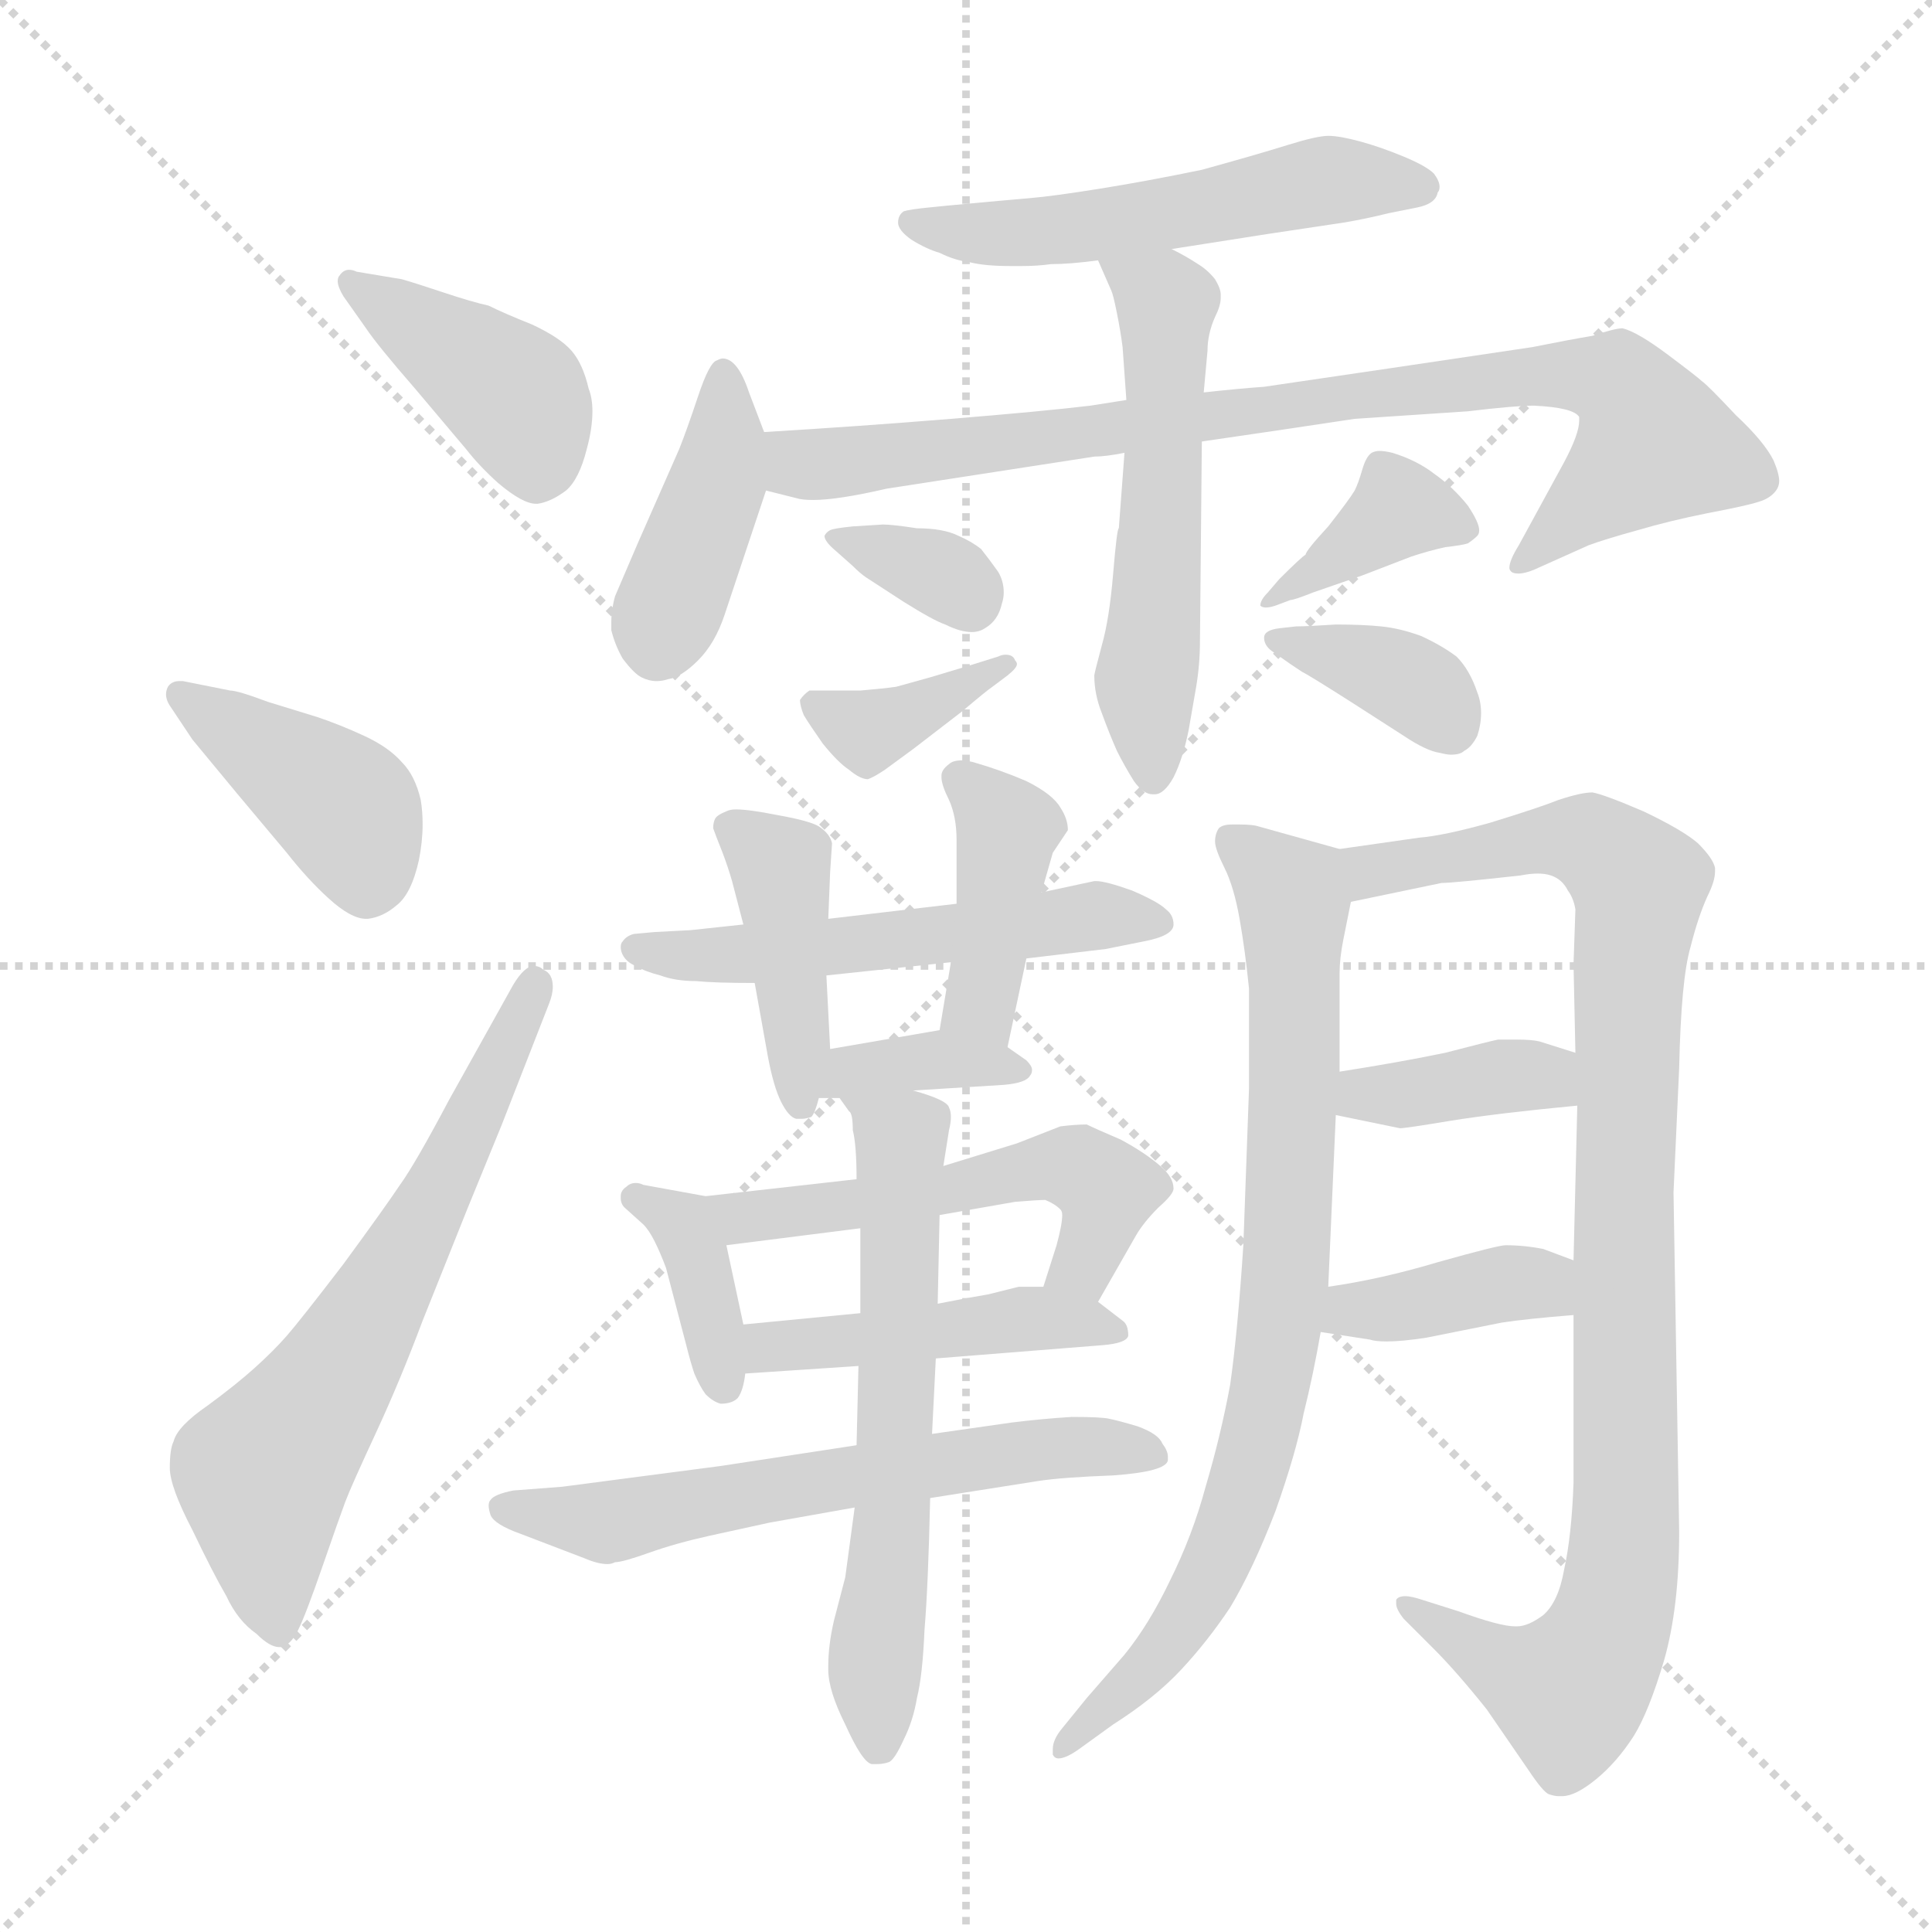 <svg xmlns="http://www.w3.org/2000/svg" version="1.1" viewBox="0 0 1024 1024">
  <g stroke="lightgray" stroke-dasharray="1,1" stroke-width="1" transform="scale(4, 4)">
    <line x1="0" y1="0" x2="256" y2="256" />
    <line x1="256" y1="0" x2="0" y2="256" />
    <line x1="128" y1="0" x2="128" y2="256" />
    <line x1="0" y1="128" x2="256" y2="128" />
  </g>
  <g transform="scale(1.0, -1.0) translate(0.0, -786.00)">
    <style type="text/css">
      
        @keyframes keyframes0 {
          from {
            stroke: blue;
            stroke-dashoffset: 407;
            stroke-width: 128;
          }
          57% {
            animation-timing-function: step-end;
            stroke: blue;
            stroke-dashoffset: 0;
            stroke-width: 128;
          }
          to {
            stroke: black;
            stroke-width: 1024;
          }
        }
        #make-me-a-hanzi-animation-0 {
          animation: keyframes0 0.581s both;
          animation-delay: 0s;
          animation-timing-function: linear;
        }
      
        @keyframes keyframes1 {
          from {
            stroke: blue;
            stroke-dashoffset: 407;
            stroke-width: 128;
          }
          57% {
            animation-timing-function: step-end;
            stroke: blue;
            stroke-dashoffset: 0;
            stroke-width: 128;
          }
          to {
            stroke: black;
            stroke-width: 1024;
          }
        }
        #make-me-a-hanzi-animation-1 {
          animation: keyframes1 0.581s both;
          animation-delay: 0.581s;
          animation-timing-function: linear;
        }
      
        @keyframes keyframes2 {
          from {
            stroke: blue;
            stroke-dashoffset: 634;
            stroke-width: 128;
          }
          67% {
            animation-timing-function: step-end;
            stroke: blue;
            stroke-dashoffset: 0;
            stroke-width: 128;
          }
          to {
            stroke: black;
            stroke-width: 1024;
          }
        }
        #make-me-a-hanzi-animation-2 {
          animation: keyframes2 0.766s both;
          animation-delay: 1.162s;
          animation-timing-function: linear;
        }
      
        @keyframes keyframes3 {
          from {
            stroke: blue;
            stroke-dashoffset: 529;
            stroke-width: 128;
          }
          63% {
            animation-timing-function: step-end;
            stroke: blue;
            stroke-dashoffset: 0;
            stroke-width: 128;
          }
          to {
            stroke: black;
            stroke-width: 1024;
          }
        }
        #make-me-a-hanzi-animation-3 {
          animation: keyframes3 0.681s both;
          animation-delay: 1.928s;
          animation-timing-function: linear;
        }
      
        @keyframes keyframes4 {
          from {
            stroke: blue;
            stroke-dashoffset: 408;
            stroke-width: 128;
          }
          57% {
            animation-timing-function: step-end;
            stroke: blue;
            stroke-dashoffset: 0;
            stroke-width: 128;
          }
          to {
            stroke: black;
            stroke-width: 1024;
          }
        }
        #make-me-a-hanzi-animation-4 {
          animation: keyframes4 0.582s both;
          animation-delay: 2.609s;
          animation-timing-function: linear;
        }
      
        @keyframes keyframes5 {
          from {
            stroke: blue;
            stroke-dashoffset: 842;
            stroke-width: 128;
          }
          73% {
            animation-timing-function: step-end;
            stroke: blue;
            stroke-dashoffset: 0;
            stroke-width: 128;
          }
          to {
            stroke: black;
            stroke-width: 1024;
          }
        }
        #make-me-a-hanzi-animation-5 {
          animation: keyframes5 0.935s both;
          animation-delay: 3.191s;
          animation-timing-function: linear;
        }
      
        @keyframes keyframes6 {
          from {
            stroke: blue;
            stroke-dashoffset: 541;
            stroke-width: 128;
          }
          64% {
            animation-timing-function: step-end;
            stroke: blue;
            stroke-dashoffset: 0;
            stroke-width: 128;
          }
          to {
            stroke: black;
            stroke-width: 1024;
          }
        }
        #make-me-a-hanzi-animation-6 {
          animation: keyframes6 0.69s both;
          animation-delay: 4.126s;
          animation-timing-function: linear;
        }
      
        @keyframes keyframes7 {
          from {
            stroke: blue;
            stroke-dashoffset: 336;
            stroke-width: 128;
          }
          52% {
            animation-timing-function: step-end;
            stroke: blue;
            stroke-dashoffset: 0;
            stroke-width: 128;
          }
          to {
            stroke: black;
            stroke-width: 1024;
          }
        }
        #make-me-a-hanzi-animation-7 {
          animation: keyframes7 0.523s both;
          animation-delay: 4.816s;
          animation-timing-function: linear;
        }
      
        @keyframes keyframes8 {
          from {
            stroke: blue;
            stroke-dashoffset: 371;
            stroke-width: 128;
          }
          55% {
            animation-timing-function: step-end;
            stroke: blue;
            stroke-dashoffset: 0;
            stroke-width: 128;
          }
          to {
            stroke: black;
            stroke-width: 1024;
          }
        }
        #make-me-a-hanzi-animation-8 {
          animation: keyframes8 0.552s both;
          animation-delay: 5.34s;
          animation-timing-function: linear;
        }
      
        @keyframes keyframes9 {
          from {
            stroke: blue;
            stroke-dashoffset: 377;
            stroke-width: 128;
          }
          55% {
            animation-timing-function: step-end;
            stroke: blue;
            stroke-dashoffset: 0;
            stroke-width: 128;
          }
          to {
            stroke: black;
            stroke-width: 1024;
          }
        }
        #make-me-a-hanzi-animation-9 {
          animation: keyframes9 0.557s both;
          animation-delay: 5.892s;
          animation-timing-function: linear;
        }
      
        @keyframes keyframes10 {
          from {
            stroke: blue;
            stroke-dashoffset: 362;
            stroke-width: 128;
          }
          54% {
            animation-timing-function: step-end;
            stroke: blue;
            stroke-dashoffset: 0;
            stroke-width: 128;
          }
          to {
            stroke: black;
            stroke-width: 1024;
          }
        }
        #make-me-a-hanzi-animation-10 {
          animation: keyframes10 0.545s both;
          animation-delay: 6.449s;
          animation-timing-function: linear;
        }
      
        @keyframes keyframes11 {
          from {
            stroke: blue;
            stroke-dashoffset: 537;
            stroke-width: 128;
          }
          64% {
            animation-timing-function: step-end;
            stroke: blue;
            stroke-dashoffset: 0;
            stroke-width: 128;
          }
          to {
            stroke: black;
            stroke-width: 1024;
          }
        }
        #make-me-a-hanzi-animation-11 {
          animation: keyframes11 0.687s both;
          animation-delay: 6.993s;
          animation-timing-function: linear;
        }
      
        @keyframes keyframes12 {
          from {
            stroke: blue;
            stroke-dashoffset: 417;
            stroke-width: 128;
          }
          58% {
            animation-timing-function: step-end;
            stroke: blue;
            stroke-dashoffset: 0;
            stroke-width: 128;
          }
          to {
            stroke: black;
            stroke-width: 1024;
          }
        }
        #make-me-a-hanzi-animation-12 {
          animation: keyframes12 0.589s both;
          animation-delay: 7.68s;
          animation-timing-function: linear;
        }
      
        @keyframes keyframes13 {
          from {
            stroke: blue;
            stroke-dashoffset: 408;
            stroke-width: 128;
          }
          57% {
            animation-timing-function: step-end;
            stroke: blue;
            stroke-dashoffset: 0;
            stroke-width: 128;
          }
          to {
            stroke: black;
            stroke-width: 1024;
          }
        }
        #make-me-a-hanzi-animation-13 {
          animation: keyframes13 0.582s both;
          animation-delay: 8.27s;
          animation-timing-function: linear;
        }
      
        @keyframes keyframes14 {
          from {
            stroke: blue;
            stroke-dashoffset: 360;
            stroke-width: 128;
          }
          54% {
            animation-timing-function: step-end;
            stroke: blue;
            stroke-dashoffset: 0;
            stroke-width: 128;
          }
          to {
            stroke: black;
            stroke-width: 1024;
          }
        }
        #make-me-a-hanzi-animation-14 {
          animation: keyframes14 0.543s both;
          animation-delay: 8.852s;
          animation-timing-function: linear;
        }
      
        @keyframes keyframes15 {
          from {
            stroke: blue;
            stroke-dashoffset: 373;
            stroke-width: 128;
          }
          55% {
            animation-timing-function: step-end;
            stroke: blue;
            stroke-dashoffset: 0;
            stroke-width: 128;
          }
          to {
            stroke: black;
            stroke-width: 1024;
          }
        }
        #make-me-a-hanzi-animation-15 {
          animation: keyframes15 0.554s both;
          animation-delay: 9.395s;
          animation-timing-function: linear;
        }
      
        @keyframes keyframes16 {
          from {
            stroke: blue;
            stroke-dashoffset: 525;
            stroke-width: 128;
          }
          63% {
            animation-timing-function: step-end;
            stroke: blue;
            stroke-dashoffset: 0;
            stroke-width: 128;
          }
          to {
            stroke: black;
            stroke-width: 1024;
          }
        }
        #make-me-a-hanzi-animation-16 {
          animation: keyframes16 0.677s both;
          animation-delay: 9.948s;
          animation-timing-function: linear;
        }
      
        @keyframes keyframes17 {
          from {
            stroke: blue;
            stroke-dashoffset: 449;
            stroke-width: 128;
          }
          59% {
            animation-timing-function: step-end;
            stroke: blue;
            stroke-dashoffset: 0;
            stroke-width: 128;
          }
          to {
            stroke: black;
            stroke-width: 1024;
          }
        }
        #make-me-a-hanzi-animation-17 {
          animation: keyframes17 0.615s both;
          animation-delay: 10.625s;
          animation-timing-function: linear;
        }
      
        @keyframes keyframes18 {
          from {
            stroke: blue;
            stroke-dashoffset: 607;
            stroke-width: 128;
          }
          66% {
            animation-timing-function: step-end;
            stroke: blue;
            stroke-dashoffset: 0;
            stroke-width: 128;
          }
          to {
            stroke: black;
            stroke-width: 1024;
          }
        }
        #make-me-a-hanzi-animation-18 {
          animation: keyframes18 0.744s both;
          animation-delay: 11.241s;
          animation-timing-function: linear;
        }
      
        @keyframes keyframes19 {
          from {
            stroke: blue;
            stroke-dashoffset: 613;
            stroke-width: 128;
          }
          67% {
            animation-timing-function: step-end;
            stroke: blue;
            stroke-dashoffset: 0;
            stroke-width: 128;
          }
          to {
            stroke: black;
            stroke-width: 1024;
          }
        }
        #make-me-a-hanzi-animation-19 {
          animation: keyframes19 0.749s both;
          animation-delay: 11.985s;
          animation-timing-function: linear;
        }
      
        @keyframes keyframes20 {
          from {
            stroke: blue;
            stroke-dashoffset: 792;
            stroke-width: 128;
          }
          72% {
            animation-timing-function: step-end;
            stroke: blue;
            stroke-dashoffset: 0;
            stroke-width: 128;
          }
          to {
            stroke: black;
            stroke-width: 1024;
          }
        }
        #make-me-a-hanzi-animation-20 {
          animation: keyframes20 0.895s both;
          animation-delay: 12.734s;
          animation-timing-function: linear;
        }
      
        @keyframes keyframes21 {
          from {
            stroke: blue;
            stroke-dashoffset: 954;
            stroke-width: 128;
          }
          76% {
            animation-timing-function: step-end;
            stroke: blue;
            stroke-dashoffset: 0;
            stroke-width: 128;
          }
          to {
            stroke: black;
            stroke-width: 1024;
          }
        }
        #make-me-a-hanzi-animation-21 {
          animation: keyframes21 1.026s both;
          animation-delay: 13.628s;
          animation-timing-function: linear;
        }
      
        @keyframes keyframes22 {
          from {
            stroke: blue;
            stroke-dashoffset: 374;
            stroke-width: 128;
          }
          55% {
            animation-timing-function: step-end;
            stroke: blue;
            stroke-dashoffset: 0;
            stroke-width: 128;
          }
          to {
            stroke: black;
            stroke-width: 1024;
          }
        }
        #make-me-a-hanzi-animation-22 {
          animation: keyframes22 0.554s both;
          animation-delay: 14.654s;
          animation-timing-function: linear;
        }
      
        @keyframes keyframes23 {
          from {
            stroke: blue;
            stroke-dashoffset: 383;
            stroke-width: 128;
          }
          55% {
            animation-timing-function: step-end;
            stroke: blue;
            stroke-dashoffset: 0;
            stroke-width: 128;
          }
          to {
            stroke: black;
            stroke-width: 1024;
          }
        }
        #make-me-a-hanzi-animation-23 {
          animation: keyframes23 0.562s both;
          animation-delay: 15.209s;
          animation-timing-function: linear;
        }
      
    </style>
    
      <path d="M 194 612 Q 200 603 220 580 L 247 548 Q 254 539 264 530 Q 277 519 284 519 L 285 519 Q 292 520 300 526 Q 307 532 311 548 Q 314 559 314 568 Q 314 575 312 580 Q 309 593 303 600 Q 297 607 282 614 Q 267 620 259 624 Q 250 626 235 631 Q 220 636 213 638 L 189 642 Q 187 643 185 643 Q 182 643 180 640 Q 179 639 179 637 Q 179 634 182 629 L 194 612 Z" fill="lightgray" />
    
      <path d="M 102 394 L 126 365 L 152 334 Q 163 320 174 310 Q 186 299 194 299 L 195 299 Q 203 300 210 306 Q 218 312 222 330 Q 224 340 224 349 Q 224 356 223 362 Q 220 375 213 382 Q 206 390 193 396 Q 180 402 168 406 L 142 414 Q 126 420 122 420 L 97 425 L 95 425 Q 91 425 89 422 Q 88 420 88 418 Q 88 415 90 412 L 102 394 Z" fill="lightgray" />
    
      <path d="M 238 203 Q 220 169 212 158 Q 204 146 182 116 Q 159 86 152 78 Q 145 70 135 61 Q 125 52 110 41 Q 94 30 92 22 Q 90 18 90 8 Q 90 -2 102 -25 Q 113 -48 120 -60 Q 126 -73 136 -80 Q 143 -87 148 -87 L 149 -87 Q 154 -86 158 -78 Q 162 -70 171 -44 Q 180 -18 183 -10 Q 186 -2 199 26 Q 212 54 224 86 L 248 146 L 266 190 L 291 254 Q 293 259 293 263 Q 293 270 288 272 Q 286 274 283 274 Q 278 274 272 264 L 238 203 Z" fill="lightgray" />
    
      <path d="M 621 654 L 672 662 L 712 668 Q 724 670 736 673 L 751 676 Q 761 678 762 684 Q 763 685 763 687 Q 763 690 760 694 Q 756 698 744 703 Q 732 708 721 711 Q 710 714 704 714 Q 698 714 682 709 Q 666 704 637 696 Q 608 690 583 686 Q 558 682 546 681 Q 534 680 502 677 L 492 676 Q 482 675 479 674 Q 476 672 476 668 Q 476 664 483 659 Q 491 654 498 652 Q 506 648 514 647 Q 522 645 535 645 L 542 645 Q 550 645 557 646 Q 567 646 582 648 L 621 654 Z" fill="lightgray" />
    
      <path d="M 405 557 L 397 578 Q 391 596 383 596 Q 382 596 380 595 Q 376 594 370 576 Q 364 558 360 548 L 338 498 L 326 470 Q 324 463 324 456 L 324 452 Q 326 444 330 437 Q 336 429 340 427 Q 344 425 348 425 Q 351 425 354 426 Q 361 427 370 436 Q 379 445 384 460 L 406 526 C 411 541 411 541 405 557 Z" fill="lightgray" />
    
      <path d="M 597 574 L 578 571 Q 553 568 504 564 Q 455 560 405 557 C 375 555 377 533 406 526 L 422 522 Q 425 521 431 521 Q 444 521 470 527 L 580 544 Q 586 544 596 546 L 637 552 L 678 558 L 718 564 L 778 568 Q 803 571 813 571 Q 834 570 837 565 L 837 563 Q 837 556 829 541 L 805 497 Q 800 489 800 485 Q 800 484 801 483 Q 802 482 805 482 Q 808 482 813 484 L 842 497 Q 850 500 868 505 Q 885 510 905 514 Q 926 518 932 520 Q 939 522 942 527 Q 943 529 943 531 Q 943 535 940 542 Q 935 552 920 566 Q 905 582 902 584 Q 900 586 884 598 Q 868 610 860 612 Q 856 612 844 608 Q 832 606 812 602 L 738 591 L 670 581 Q 656 580 638 578 L 597 574 Z" fill="lightgray" />
    
      <path d="M 596 546 L 593 506 Q 592 506 590 482 Q 588 458 584 444 Q 580 429 580 428 Q 580 418 584 408 Q 588 397 592 388 Q 596 380 601 372 Q 606 365 611 365 L 612 365 Q 617 365 622 374 Q 627 384 630 399 L 634 422 Q 636 434 636 446 L 637 552 L 638 578 L 640 600 Q 640 609 644 618 Q 647 624 647 628 L 647 630 Q 647 633 644 638 Q 640 643 635 646 Q 629 650 621 654 C 595 668 570 675 582 648 L 589 632 Q 590 630 592 620 Q 594 610 595 602 L 597 574 L 596 546 Z" fill="lightgray" />
    
      <path d="M 452 507 Q 442 506 440 505 Q 438 504 437 502 Q 437 499 443 494 L 452 486 Q 456 482 459 480 L 479 467 Q 495 457 501 455 Q 509 451 515 451 Q 519 451 522 453 Q 529 457 531 466 Q 532 469 532 472 Q 532 478 529 483 Q 524 490 520 495 Q 515 499 508 502 Q 500 506 486 506 Q 473 508 468 508 L 452 507 Z" fill="lightgray" />
    
      <path d="M 513 433 L 493 427 L 475 422 Q 468 421 456 420 L 429 420 Q 426 418 424 415 Q 424 412 426 407 Q 429 402 436 392 Q 444 382 450 378 Q 456 373 460 373 Q 463 374 469 378 L 484 389 L 510 409 Q 523 420 526 422 L 534 428 Q 539 432 539 434 Q 539 435 538 436 Q 537 439 533 439 Q 531 439 529 438 L 513 433 Z" fill="lightgray" />
    
      <path d="M 684 468 Q 686 468 696 472 L 722 481 L 748 491 Q 757 494 766 496 Q 775 497 778 498 Q 781 500 783 502 Q 784 503 784 505 Q 784 509 778 518 Q 770 528 760 535 Q 751 542 738 546 Q 734 547 731 547 Q 729 547 727 546 Q 724 544 722 537 Q 720 530 718 526 Q 715 521 704 507 Q 692 494 692 492 Q 690 491 678 479 L 672 472 Q 668 468 668 465 Q 669 464 671 464 Q 673 464 676 465 L 684 468 Z" fill="lightgray" />
    
      <path d="M 684 434 L 690 430 Q 694 428 716 414 L 744 396 Q 756 388 763 387 Q 767 386 769 386 Q 774 386 776 388 Q 780 390 783 396 Q 785 402 785 408 Q 785 414 783 419 Q 779 431 772 438 Q 764 444 753 449 Q 742 453 732 454 Q 722 455 708 455 Q 693 454 687 454 L 678 453 Q 670 452 670 448 Q 670 444 674 441 L 684 434 Z" fill="lightgray" />
    
      <path d="M 394 296 L 366 293 L 347 292 L 336 291 Q 332 290 330 287 Q 329 286 329 284 Q 329 282 330 280 Q 332 276 337 274 Q 342 271 350 269 Q 358 266 369 266 Q 379 265 400 265 L 438 269 L 504 276 L 544 278 L 586 283 L 606 287 Q 622 290 622 296 Q 622 301 618 304 Q 614 308 600 314 Q 586 319 581 319 L 580 319 L 552 313 L 507 307 L 439 299 L 394 296 Z" fill="lightgray" />
    
      <path d="M 400 265 L 407 226 Q 410 210 414 202 Q 418 194 422 193 L 425 193 Q 427 193 430 194 Q 432 196 434 204 L 440 230 L 438 269 L 439 299 L 440 324 L 441 339 Q 440 344 434 348 Q 429 351 412 354 Q 397 357 390 357 Q 387 357 385 356 Q 380 354 379 352 Q 378 350 378 347 Q 379 344 383 334 Q 386 326 388 319 L 394 296 L 400 265 Z" fill="lightgray" />
    
      <path d="M 534 231 L 544 278 L 552 313 L 558 334 L 566 346 Q 566 352 562 358 Q 558 365 544 372 Q 530 378 516 382 Q 512 383 510 383 Q 505 383 503 381 Q 499 378 499 375 L 499 374 Q 499 370 503 362 Q 507 353 507 341 L 507 307 L 504 276 L 498 240 C 493 210 528 202 534 231 Z" fill="lightgray" />
    
      <path d="M 434 204 L 445 204 L 484 208 L 532 211 Q 544 212 546 216 Q 547 217 547 219 Q 547 221 544 224 L 534 231 C 517 243 517 243 498 240 L 440 230 C 410 225 404 204 434 204 Z" fill="lightgray" />
    
      <path d="M 374 152 L 341 158 Q 339 159 337 159 Q 334 159 332 157 Q 329 155 329 152 L 329 151 Q 329 148 331 146 L 341 137 Q 344 134 347 128 Q 350 122 353 114 L 364 72 Q 366 64 368 58 Q 371 51 374 47 Q 378 43 382 42 Q 388 42 391 45 Q 394 49 395 58 L 394 84 L 385 126 C 380 151 380 151 374 152 Z" fill="lightgray" />
    
      <path d="M 454 161 L 374 152 C 344 149 355 122 385 126 L 456 135 L 498 142 L 538 149 Q 550 150 554 150 Q 559 148 562 145 Q 563 144 563 142 Q 563 137 560 126 L 553 104 C 544 75 567 70 582 96 L 602 131 Q 606 138 614 146 Q 622 153 622 156 Q 622 162 615 168 Q 607 175 594 182 Q 580 188 576 190 Q 570 190 562 189 L 539 180 L 500 168 L 454 161 Z" fill="lightgray" />
    
      <path d="M 395 58 L 455 62 L 496 66 L 584 73 Q 597 74 598 78 Q 598 84 595 86 L 582 96 C 572 104 572 104 553 104 L 540 104 L 524 100 Q 512 98 497 95 L 456 90 L 394 84 C 364 81 365 56 395 58 Z" fill="lightgray" />
    
      <path d="M 454 20 L 382 9 L 298 -2 L 272 -4 Q 262 -6 260 -9 Q 259 -10 259 -12 Q 259 -14 260 -17 Q 262 -22 276 -27 L 310 -40 Q 317 -43 322 -43 Q 324 -43 326 -42 Q 330 -42 344 -37 Q 358 -32 376 -28 L 408 -21 L 453 -13 L 493 -8 L 550 1 Q 563 3 590 4 Q 618 6 619 12 L 619 14 Q 619 17 616 21 Q 614 26 603 30 Q 593 33 588 34 Q 584 35 568 35 Q 552 34 536 32 L 494 26 L 454 20 Z" fill="lightgray" />
    
      <path d="M 445 204 L 450 197 Q 452 196 452 187 Q 454 179 454 161 L 456 135 L 456 90 L 455 62 L 454 20 L 453 -13 L 448 -50 L 442 -73 Q 439 -86 439 -97 L 439 -99 Q 439 -110 448 -128 Q 457 -148 462 -149 L 465 -149 Q 468 -149 471 -148 Q 474 -147 479 -136 Q 484 -126 486 -114 Q 489 -102 490 -78 Q 492 -54 493 -8 L 494 26 L 496 66 L 497 95 L 498 142 L 500 168 L 503 187 Q 504 191 504 194 Q 504 197 503 199 Q 502 203 484 208 C 455 217 431 225 445 204 Z" fill="lightgray" />
    
      <path d="M 710 336 L 667 348 Q 664 349 657 349 L 653 349 Q 648 349 646 347 Q 644 344 644 340 Q 644 336 649 326 Q 654 316 657 299 Q 660 282 662 262 L 662 209 L 659 126 Q 656 80 652 52 Q 647 25 639 -2 Q 632 -28 620 -52 Q 609 -75 596 -91 L 576 -114 L 563 -130 Q 558 -136 558 -141 L 558 -144 Q 559 -146 561 -146 Q 565 -146 572 -141 L 590 -128 Q 612 -114 626 -99 Q 640 -84 652 -66 Q 664 -46 676 -15 Q 687 16 691 37 Q 696 57 700 80 L 704 104 L 708 195 L 710 218 L 710 270 Q 710 278 712 288 L 716 308 C 721 333 721 333 710 336 Z" fill="lightgray" />
    
      <path d="M 834 89 L 834 0 Q 833 -28 829 -46 Q 826 -63 818 -70 Q 810 -76 804 -76 L 803 -76 Q 795 -76 773 -68 L 754 -62 Q 748 -60 745 -60 Q 741 -60 740 -62 L 740 -64 Q 740 -67 744 -72 L 760 -88 Q 772 -100 788 -120 L 810 -152 Q 818 -164 821 -165 Q 824 -166 826 -166 L 828 -166 Q 835 -166 846 -157 Q 857 -148 866 -134 Q 874 -121 882 -94 Q 890 -66 890 -26 L 887 154 L 890 220 Q 891 267 896 284 Q 900 300 905 311 Q 909 319 909 324 L 909 326 Q 908 331 900 339 Q 892 346 871 356 Q 850 365 844 366 Q 838 366 826 362 Q 816 358 790 350 Q 765 343 752 342 L 710 336 C 680 332 687 302 716 308 L 764 318 Q 770 318 806 322 Q 811 323 815 323 Q 819 323 822 322 Q 828 320 831 314 Q 834 310 835 304 L 834 275 L 835 228 L 836 200 L 834 118 L 834 89 Z" fill="lightgray" />
    
      <path d="M 708 195 L 742 188 Q 745 188 769 192 Q 794 196 836 200 C 866 203 864 219 835 228 L 816 234 Q 812 235 804 235 L 794 235 Q 789 234 766 228 Q 742 223 710 218 C 680 213 679 201 708 195 Z" fill="lightgray" />
    
      <path d="M 700 80 L 726 76 Q 729 75 735 75 Q 743 75 756 77 L 796 85 Q 809 87 834 89 C 864 91 862 107 834 118 L 818 124 Q 808 126 798 126 Q 794 126 762 117 Q 732 108 704 104 C 674 100 670 85 700 80 Z" fill="lightgray" />
    
    
      <clipPath id="make-me-a-hanzi-clip-0">
        <path d="M 194 612 Q 200 603 220 580 L 247 548 Q 254 539 264 530 Q 277 519 284 519 L 285 519 Q 292 520 300 526 Q 307 532 311 548 Q 314 559 314 568 Q 314 575 312 580 Q 309 593 303 600 Q 297 607 282 614 Q 267 620 259 624 Q 250 626 235 631 Q 220 636 213 638 L 189 642 Q 187 643 185 643 Q 182 643 180 640 Q 179 639 179 637 Q 179 634 182 629 L 194 612 Z" />
      </clipPath>
      <path clip-path="url(#make-me-a-hanzi-clip-0)" d="M 186 637 L 275 574 L 285 533" fill="none" id="make-me-a-hanzi-animation-0" stroke-dasharray="279 558" stroke-linecap="round" />
    
      <clipPath id="make-me-a-hanzi-clip-1">
        <path d="M 102 394 L 126 365 L 152 334 Q 163 320 174 310 Q 186 299 194 299 L 195 299 Q 203 300 210 306 Q 218 312 222 330 Q 224 340 224 349 Q 224 356 223 362 Q 220 375 213 382 Q 206 390 193 396 Q 180 402 168 406 L 142 414 Q 126 420 122 420 L 97 425 L 95 425 Q 91 425 89 422 Q 88 420 88 418 Q 88 415 90 412 L 102 394 Z" />
      </clipPath>
      <path clip-path="url(#make-me-a-hanzi-clip-1)" d="M 95 419 L 183 357 L 195 315" fill="none" id="make-me-a-hanzi-animation-1" stroke-dasharray="279 558" stroke-linecap="round" />
    
      <clipPath id="make-me-a-hanzi-clip-2">
        <path d="M 238 203 Q 220 169 212 158 Q 204 146 182 116 Q 159 86 152 78 Q 145 70 135 61 Q 125 52 110 41 Q 94 30 92 22 Q 90 18 90 8 Q 90 -2 102 -25 Q 113 -48 120 -60 Q 126 -73 136 -80 Q 143 -87 148 -87 L 149 -87 Q 154 -86 158 -78 Q 162 -70 171 -44 Q 180 -18 183 -10 Q 186 -2 199 26 Q 212 54 224 86 L 248 146 L 266 190 L 291 254 Q 293 259 293 263 Q 293 270 288 272 Q 286 274 283 274 Q 278 274 272 264 L 238 203 Z" />
      </clipPath>
      <path clip-path="url(#make-me-a-hanzi-clip-2)" d="M 149 -77 L 141 -30 L 142 9 L 203 101 L 282 264" fill="none" id="make-me-a-hanzi-animation-2" stroke-dasharray="506 1012" stroke-linecap="round" />
    
      <clipPath id="make-me-a-hanzi-clip-3">
        <path d="M 621 654 L 672 662 L 712 668 Q 724 670 736 673 L 751 676 Q 761 678 762 684 Q 763 685 763 687 Q 763 690 760 694 Q 756 698 744 703 Q 732 708 721 711 Q 710 714 704 714 Q 698 714 682 709 Q 666 704 637 696 Q 608 690 583 686 Q 558 682 546 681 Q 534 680 502 677 L 492 676 Q 482 675 479 674 Q 476 672 476 668 Q 476 664 483 659 Q 491 654 498 652 Q 506 648 514 647 Q 522 645 535 645 L 542 645 Q 550 645 557 646 Q 567 646 582 648 L 621 654 Z" />
      </clipPath>
      <path clip-path="url(#make-me-a-hanzi-clip-3)" d="M 485 667 L 539 662 L 702 690 L 755 688" fill="none" id="make-me-a-hanzi-animation-3" stroke-dasharray="401 802" stroke-linecap="round" />
    
      <clipPath id="make-me-a-hanzi-clip-4">
        <path d="M 405 557 L 397 578 Q 391 596 383 596 Q 382 596 380 595 Q 376 594 370 576 Q 364 558 360 548 L 338 498 L 326 470 Q 324 463 324 456 L 324 452 Q 326 444 330 437 Q 336 429 340 427 Q 344 425 348 425 Q 351 425 354 426 Q 361 427 370 436 Q 379 445 384 460 L 406 526 C 411 541 411 541 405 557 Z" />
      </clipPath>
      <path clip-path="url(#make-me-a-hanzi-clip-4)" d="M 384 589 L 380 527 L 348 443" fill="none" id="make-me-a-hanzi-animation-4" stroke-dasharray="280 560" stroke-linecap="round" />
    
      <clipPath id="make-me-a-hanzi-clip-5">
        <path d="M 597 574 L 578 571 Q 553 568 504 564 Q 455 560 405 557 C 375 555 377 533 406 526 L 422 522 Q 425 521 431 521 Q 444 521 470 527 L 580 544 Q 586 544 596 546 L 637 552 L 678 558 L 718 564 L 778 568 Q 803 571 813 571 Q 834 570 837 565 L 837 563 Q 837 556 829 541 L 805 497 Q 800 489 800 485 Q 800 484 801 483 Q 802 482 805 482 Q 808 482 813 484 L 842 497 Q 850 500 868 505 Q 885 510 905 514 Q 926 518 932 520 Q 939 522 942 527 Q 943 529 943 531 Q 943 535 940 542 Q 935 552 920 566 Q 905 582 902 584 Q 900 586 884 598 Q 868 610 860 612 Q 856 612 844 608 Q 832 606 812 602 L 738 591 L 670 581 Q 656 580 638 578 L 597 574 Z" />
      </clipPath>
      <path clip-path="url(#make-me-a-hanzi-clip-5)" d="M 413 549 L 424 540 L 435 540 L 733 579 L 833 588 L 857 584 L 876 549 L 804 486" fill="none" id="make-me-a-hanzi-animation-5" stroke-dasharray="714 1428" stroke-linecap="round" />
    
      <clipPath id="make-me-a-hanzi-clip-6">
        <path d="M 596 546 L 593 506 Q 592 506 590 482 Q 588 458 584 444 Q 580 429 580 428 Q 580 418 584 408 Q 588 397 592 388 Q 596 380 601 372 Q 606 365 611 365 L 612 365 Q 617 365 622 374 Q 627 384 630 399 L 634 422 Q 636 434 636 446 L 637 552 L 638 578 L 640 600 Q 640 609 644 618 Q 647 624 647 628 L 647 630 Q 647 633 644 638 Q 640 643 635 646 Q 629 650 621 654 C 595 668 570 675 582 648 L 589 632 Q 590 630 592 620 Q 594 610 595 602 L 597 574 L 596 546 Z" />
      </clipPath>
      <path clip-path="url(#make-me-a-hanzi-clip-6)" d="M 589 646 L 618 625 L 607 425 L 612 376" fill="none" id="make-me-a-hanzi-animation-6" stroke-dasharray="413 826" stroke-linecap="round" />
    
      <clipPath id="make-me-a-hanzi-clip-7">
        <path d="M 452 507 Q 442 506 440 505 Q 438 504 437 502 Q 437 499 443 494 L 452 486 Q 456 482 459 480 L 479 467 Q 495 457 501 455 Q 509 451 515 451 Q 519 451 522 453 Q 529 457 531 466 Q 532 469 532 472 Q 532 478 529 483 Q 524 490 520 495 Q 515 499 508 502 Q 500 506 486 506 Q 473 508 468 508 L 452 507 Z" />
      </clipPath>
      <path clip-path="url(#make-me-a-hanzi-clip-7)" d="M 442 500 L 503 480 L 514 468" fill="none" id="make-me-a-hanzi-animation-7" stroke-dasharray="208 416" stroke-linecap="round" />
    
      <clipPath id="make-me-a-hanzi-clip-8">
        <path d="M 513 433 L 493 427 L 475 422 Q 468 421 456 420 L 429 420 Q 426 418 424 415 Q 424 412 426 407 Q 429 402 436 392 Q 444 382 450 378 Q 456 373 460 373 Q 463 374 469 378 L 484 389 L 510 409 Q 523 420 526 422 L 534 428 Q 539 432 539 434 Q 539 435 538 436 Q 537 439 533 439 Q 531 439 529 438 L 513 433 Z" />
      </clipPath>
      <path clip-path="url(#make-me-a-hanzi-clip-8)" d="M 431 413 L 460 398 L 534 433" fill="none" id="make-me-a-hanzi-animation-8" stroke-dasharray="243 486" stroke-linecap="round" />
    
      <clipPath id="make-me-a-hanzi-clip-9">
        <path d="M 684 468 Q 686 468 696 472 L 722 481 L 748 491 Q 757 494 766 496 Q 775 497 778 498 Q 781 500 783 502 Q 784 503 784 505 Q 784 509 778 518 Q 770 528 760 535 Q 751 542 738 546 Q 734 547 731 547 Q 729 547 727 546 Q 724 544 722 537 Q 720 530 718 526 Q 715 521 704 507 Q 692 494 692 492 Q 690 491 678 479 L 672 472 Q 668 468 668 465 Q 669 464 671 464 Q 673 464 676 465 L 684 468 Z" />
      </clipPath>
      <path clip-path="url(#make-me-a-hanzi-clip-9)" d="M 776 506 L 742 516 L 671 468" fill="none" id="make-me-a-hanzi-animation-9" stroke-dasharray="249 498" stroke-linecap="round" />
    
      <clipPath id="make-me-a-hanzi-clip-10">
        <path d="M 684 434 L 690 430 Q 694 428 716 414 L 744 396 Q 756 388 763 387 Q 767 386 769 386 Q 774 386 776 388 Q 780 390 783 396 Q 785 402 785 408 Q 785 414 783 419 Q 779 431 772 438 Q 764 444 753 449 Q 742 453 732 454 Q 722 455 708 455 Q 693 454 687 454 L 678 453 Q 670 452 670 448 Q 670 444 674 441 L 684 434 Z" />
      </clipPath>
      <path clip-path="url(#make-me-a-hanzi-clip-10)" d="M 676 447 L 747 424 L 768 401" fill="none" id="make-me-a-hanzi-animation-10" stroke-dasharray="234 468" stroke-linecap="round" />
    
      <clipPath id="make-me-a-hanzi-clip-11">
        <path d="M 394 296 L 366 293 L 347 292 L 336 291 Q 332 290 330 287 Q 329 286 329 284 Q 329 282 330 280 Q 332 276 337 274 Q 342 271 350 269 Q 358 266 369 266 Q 379 265 400 265 L 438 269 L 504 276 L 544 278 L 586 283 L 606 287 Q 622 290 622 296 Q 622 301 618 304 Q 614 308 600 314 Q 586 319 581 319 L 580 319 L 552 313 L 507 307 L 439 299 L 394 296 Z" />
      </clipPath>
      <path clip-path="url(#make-me-a-hanzi-clip-11)" d="M 336 284 L 389 280 L 581 301 L 615 297" fill="none" id="make-me-a-hanzi-animation-11" stroke-dasharray="409 818" stroke-linecap="round" />
    
      <clipPath id="make-me-a-hanzi-clip-12">
        <path d="M 400 265 L 407 226 Q 410 210 414 202 Q 418 194 422 193 L 425 193 Q 427 193 430 194 Q 432 196 434 204 L 440 230 L 438 269 L 439 299 L 440 324 L 441 339 Q 440 344 434 348 Q 429 351 412 354 Q 397 357 390 357 Q 387 357 385 356 Q 380 354 379 352 Q 378 350 378 347 Q 379 344 383 334 Q 386 326 388 319 L 394 296 L 400 265 Z" />
      </clipPath>
      <path clip-path="url(#make-me-a-hanzi-clip-12)" d="M 386 348 L 413 327 L 426 201" fill="none" id="make-me-a-hanzi-animation-12" stroke-dasharray="289 578" stroke-linecap="round" />
    
      <clipPath id="make-me-a-hanzi-clip-13">
        <path d="M 534 231 L 544 278 L 552 313 L 558 334 L 566 346 Q 566 352 562 358 Q 558 365 544 372 Q 530 378 516 382 Q 512 383 510 383 Q 505 383 503 381 Q 499 378 499 375 L 499 374 Q 499 370 503 362 Q 507 353 507 341 L 507 307 L 504 276 L 498 240 C 493 210 528 202 534 231 Z" />
      </clipPath>
      <path clip-path="url(#make-me-a-hanzi-clip-13)" d="M 506 375 L 534 347 L 521 252 L 529 238" fill="none" id="make-me-a-hanzi-animation-13" stroke-dasharray="280 560" stroke-linecap="round" />
    
      <clipPath id="make-me-a-hanzi-clip-14">
        <path d="M 434 204 L 445 204 L 484 208 L 532 211 Q 544 212 546 216 Q 547 217 547 219 Q 547 221 544 224 L 534 231 C 517 243 517 243 498 240 L 440 230 C 410 225 404 204 434 204 Z" />
      </clipPath>
      <path clip-path="url(#make-me-a-hanzi-clip-14)" d="M 440 210 L 493 225 L 542 219" fill="none" id="make-me-a-hanzi-animation-14" stroke-dasharray="232 464" stroke-linecap="round" />
    
      <clipPath id="make-me-a-hanzi-clip-15">
        <path d="M 374 152 L 341 158 Q 339 159 337 159 Q 334 159 332 157 Q 329 155 329 152 L 329 151 Q 329 148 331 146 L 341 137 Q 344 134 347 128 Q 350 122 353 114 L 364 72 Q 366 64 368 58 Q 371 51 374 47 Q 378 43 382 42 Q 388 42 391 45 Q 394 49 395 58 L 394 84 L 385 126 C 380 151 380 151 374 152 Z" />
      </clipPath>
      <path clip-path="url(#make-me-a-hanzi-clip-15)" d="M 336 152 L 362 137 L 383 53" fill="none" id="make-me-a-hanzi-animation-15" stroke-dasharray="245 490" stroke-linecap="round" />
    
      <clipPath id="make-me-a-hanzi-clip-16">
        <path d="M 454 161 L 374 152 C 344 149 355 122 385 126 L 456 135 L 498 142 L 538 149 Q 550 150 554 150 Q 559 148 562 145 Q 563 144 563 142 Q 563 137 560 126 L 553 104 C 544 75 567 70 582 96 L 602 131 Q 606 138 614 146 Q 622 153 622 156 Q 622 162 615 168 Q 607 175 594 182 Q 580 188 576 190 Q 570 190 562 189 L 539 180 L 500 168 L 454 161 Z" />
      </clipPath>
      <path clip-path="url(#make-me-a-hanzi-clip-16)" d="M 381 147 L 405 141 L 570 167 L 587 156 L 586 148 L 578 122 L 562 107" fill="none" id="make-me-a-hanzi-animation-16" stroke-dasharray="397 794" stroke-linecap="round" />
    
      <clipPath id="make-me-a-hanzi-clip-17">
        <path d="M 395 58 L 455 62 L 496 66 L 584 73 Q 597 74 598 78 Q 598 84 595 86 L 582 96 C 572 104 572 104 553 104 L 540 104 L 524 100 Q 512 98 497 95 L 456 90 L 394 84 C 364 81 365 56 395 58 Z" />
      </clipPath>
      <path clip-path="url(#make-me-a-hanzi-clip-17)" d="M 402 65 L 408 72 L 540 87 L 590 79" fill="none" id="make-me-a-hanzi-animation-17" stroke-dasharray="321 642" stroke-linecap="round" />
    
      <clipPath id="make-me-a-hanzi-clip-18">
        <path d="M 454 20 L 382 9 L 298 -2 L 272 -4 Q 262 -6 260 -9 Q 259 -10 259 -12 Q 259 -14 260 -17 Q 262 -22 276 -27 L 310 -40 Q 317 -43 322 -43 Q 324 -43 326 -42 Q 330 -42 344 -37 Q 358 -32 376 -28 L 408 -21 L 453 -13 L 493 -8 L 550 1 Q 563 3 590 4 Q 618 6 619 12 L 619 14 Q 619 17 616 21 Q 614 26 603 30 Q 593 33 588 34 Q 584 35 568 35 Q 552 34 536 32 L 494 26 L 454 20 Z" />
      </clipPath>
      <path clip-path="url(#make-me-a-hanzi-clip-18)" d="M 267 -13 L 321 -21 L 553 18 L 592 19 L 613 13" fill="none" id="make-me-a-hanzi-animation-18" stroke-dasharray="479 958" stroke-linecap="round" />
    
      <clipPath id="make-me-a-hanzi-clip-19">
        <path d="M 445 204 L 450 197 Q 452 196 452 187 Q 454 179 454 161 L 456 135 L 456 90 L 455 62 L 454 20 L 453 -13 L 448 -50 L 442 -73 Q 439 -86 439 -97 L 439 -99 Q 439 -110 448 -128 Q 457 -148 462 -149 L 465 -149 Q 468 -149 471 -148 Q 474 -147 479 -136 Q 484 -126 486 -114 Q 489 -102 490 -78 Q 492 -54 493 -8 L 494 26 L 496 66 L 497 95 L 498 142 L 500 168 L 503 187 Q 504 191 504 194 Q 504 197 503 199 Q 502 203 484 208 C 455 217 431 225 445 204 Z" />
      </clipPath>
      <path clip-path="url(#make-me-a-hanzi-clip-19)" d="M 452 203 L 477 183 L 478 176 L 474 -16 L 463 -101 L 464 -141" fill="none" id="make-me-a-hanzi-animation-19" stroke-dasharray="485 970" stroke-linecap="round" />
    
      <clipPath id="make-me-a-hanzi-clip-20">
        <path d="M 710 336 L 667 348 Q 664 349 657 349 L 653 349 Q 648 349 646 347 Q 644 344 644 340 Q 644 336 649 326 Q 654 316 657 299 Q 660 282 662 262 L 662 209 L 659 126 Q 656 80 652 52 Q 647 25 639 -2 Q 632 -28 620 -52 Q 609 -75 596 -91 L 576 -114 L 563 -130 Q 558 -136 558 -141 L 558 -144 Q 559 -146 561 -146 Q 565 -146 572 -141 L 590 -128 Q 612 -114 626 -99 Q 640 -84 652 -66 Q 664 -46 676 -15 Q 687 16 691 37 Q 696 57 700 80 L 704 104 L 708 195 L 710 218 L 710 270 Q 710 278 712 288 L 716 308 C 721 333 721 333 710 336 Z" />
      </clipPath>
      <path clip-path="url(#make-me-a-hanzi-clip-20)" d="M 651 342 L 686 309 L 683 128 L 673 48 L 656 -15 L 628 -74 L 561 -142" fill="none" id="make-me-a-hanzi-animation-20" stroke-dasharray="664 1328" stroke-linecap="round" />
    
      <clipPath id="make-me-a-hanzi-clip-21">
        <path d="M 834 89 L 834 0 Q 833 -28 829 -46 Q 826 -63 818 -70 Q 810 -76 804 -76 L 803 -76 Q 795 -76 773 -68 L 754 -62 Q 748 -60 745 -60 Q 741 -60 740 -62 L 740 -64 Q 740 -67 744 -72 L 760 -88 Q 772 -100 788 -120 L 810 -152 Q 818 -164 821 -165 Q 824 -166 826 -166 L 828 -166 Q 835 -166 846 -157 Q 857 -148 866 -134 Q 874 -121 882 -94 Q 890 -66 890 -26 L 887 154 L 890 220 Q 891 267 896 284 Q 900 300 905 311 Q 909 319 909 324 L 909 326 Q 908 331 900 339 Q 892 346 871 356 Q 850 365 844 366 Q 838 366 826 362 Q 816 358 790 350 Q 765 343 752 342 L 710 336 C 680 332 687 302 716 308 L 764 318 Q 770 318 806 322 Q 811 323 815 323 Q 819 323 822 322 Q 828 320 831 314 Q 834 310 835 304 L 834 275 L 835 228 L 836 200 L 834 118 L 834 89 Z" />
      </clipPath>
      <path clip-path="url(#make-me-a-hanzi-clip-21)" d="M 718 330 L 727 324 L 829 342 L 852 334 L 869 317 L 862 252 L 862 -19 L 855 -71 L 832 -110 L 800 -100 L 743 -63" fill="none" id="make-me-a-hanzi-animation-21" stroke-dasharray="826 1652" stroke-linecap="round" />
    
      <clipPath id="make-me-a-hanzi-clip-22">
        <path d="M 708 195 L 742 188 Q 745 188 769 192 Q 794 196 836 200 C 866 203 864 219 835 228 L 816 234 Q 812 235 804 235 L 794 235 Q 789 234 766 228 Q 742 223 710 218 C 680 213 679 201 708 195 Z" />
      </clipPath>
      <path clip-path="url(#make-me-a-hanzi-clip-22)" d="M 715 200 L 723 206 L 799 216 L 816 216 L 827 207" fill="none" id="make-me-a-hanzi-animation-22" stroke-dasharray="246 492" stroke-linecap="round" />
    
      <clipPath id="make-me-a-hanzi-clip-23">
        <path d="M 700 80 L 726 76 Q 729 75 735 75 Q 743 75 756 77 L 796 85 Q 809 87 834 89 C 864 91 862 107 834 118 L 818 124 Q 808 126 798 126 Q 794 126 762 117 Q 732 108 704 104 C 674 100 670 85 700 80 Z" />
      </clipPath>
      <path clip-path="url(#make-me-a-hanzi-clip-23)" d="M 707 85 L 716 92 L 791 105 L 816 106 L 826 96" fill="none" id="make-me-a-hanzi-animation-23" stroke-dasharray="255 510" stroke-linecap="round" />
    
  </g>
</svg>